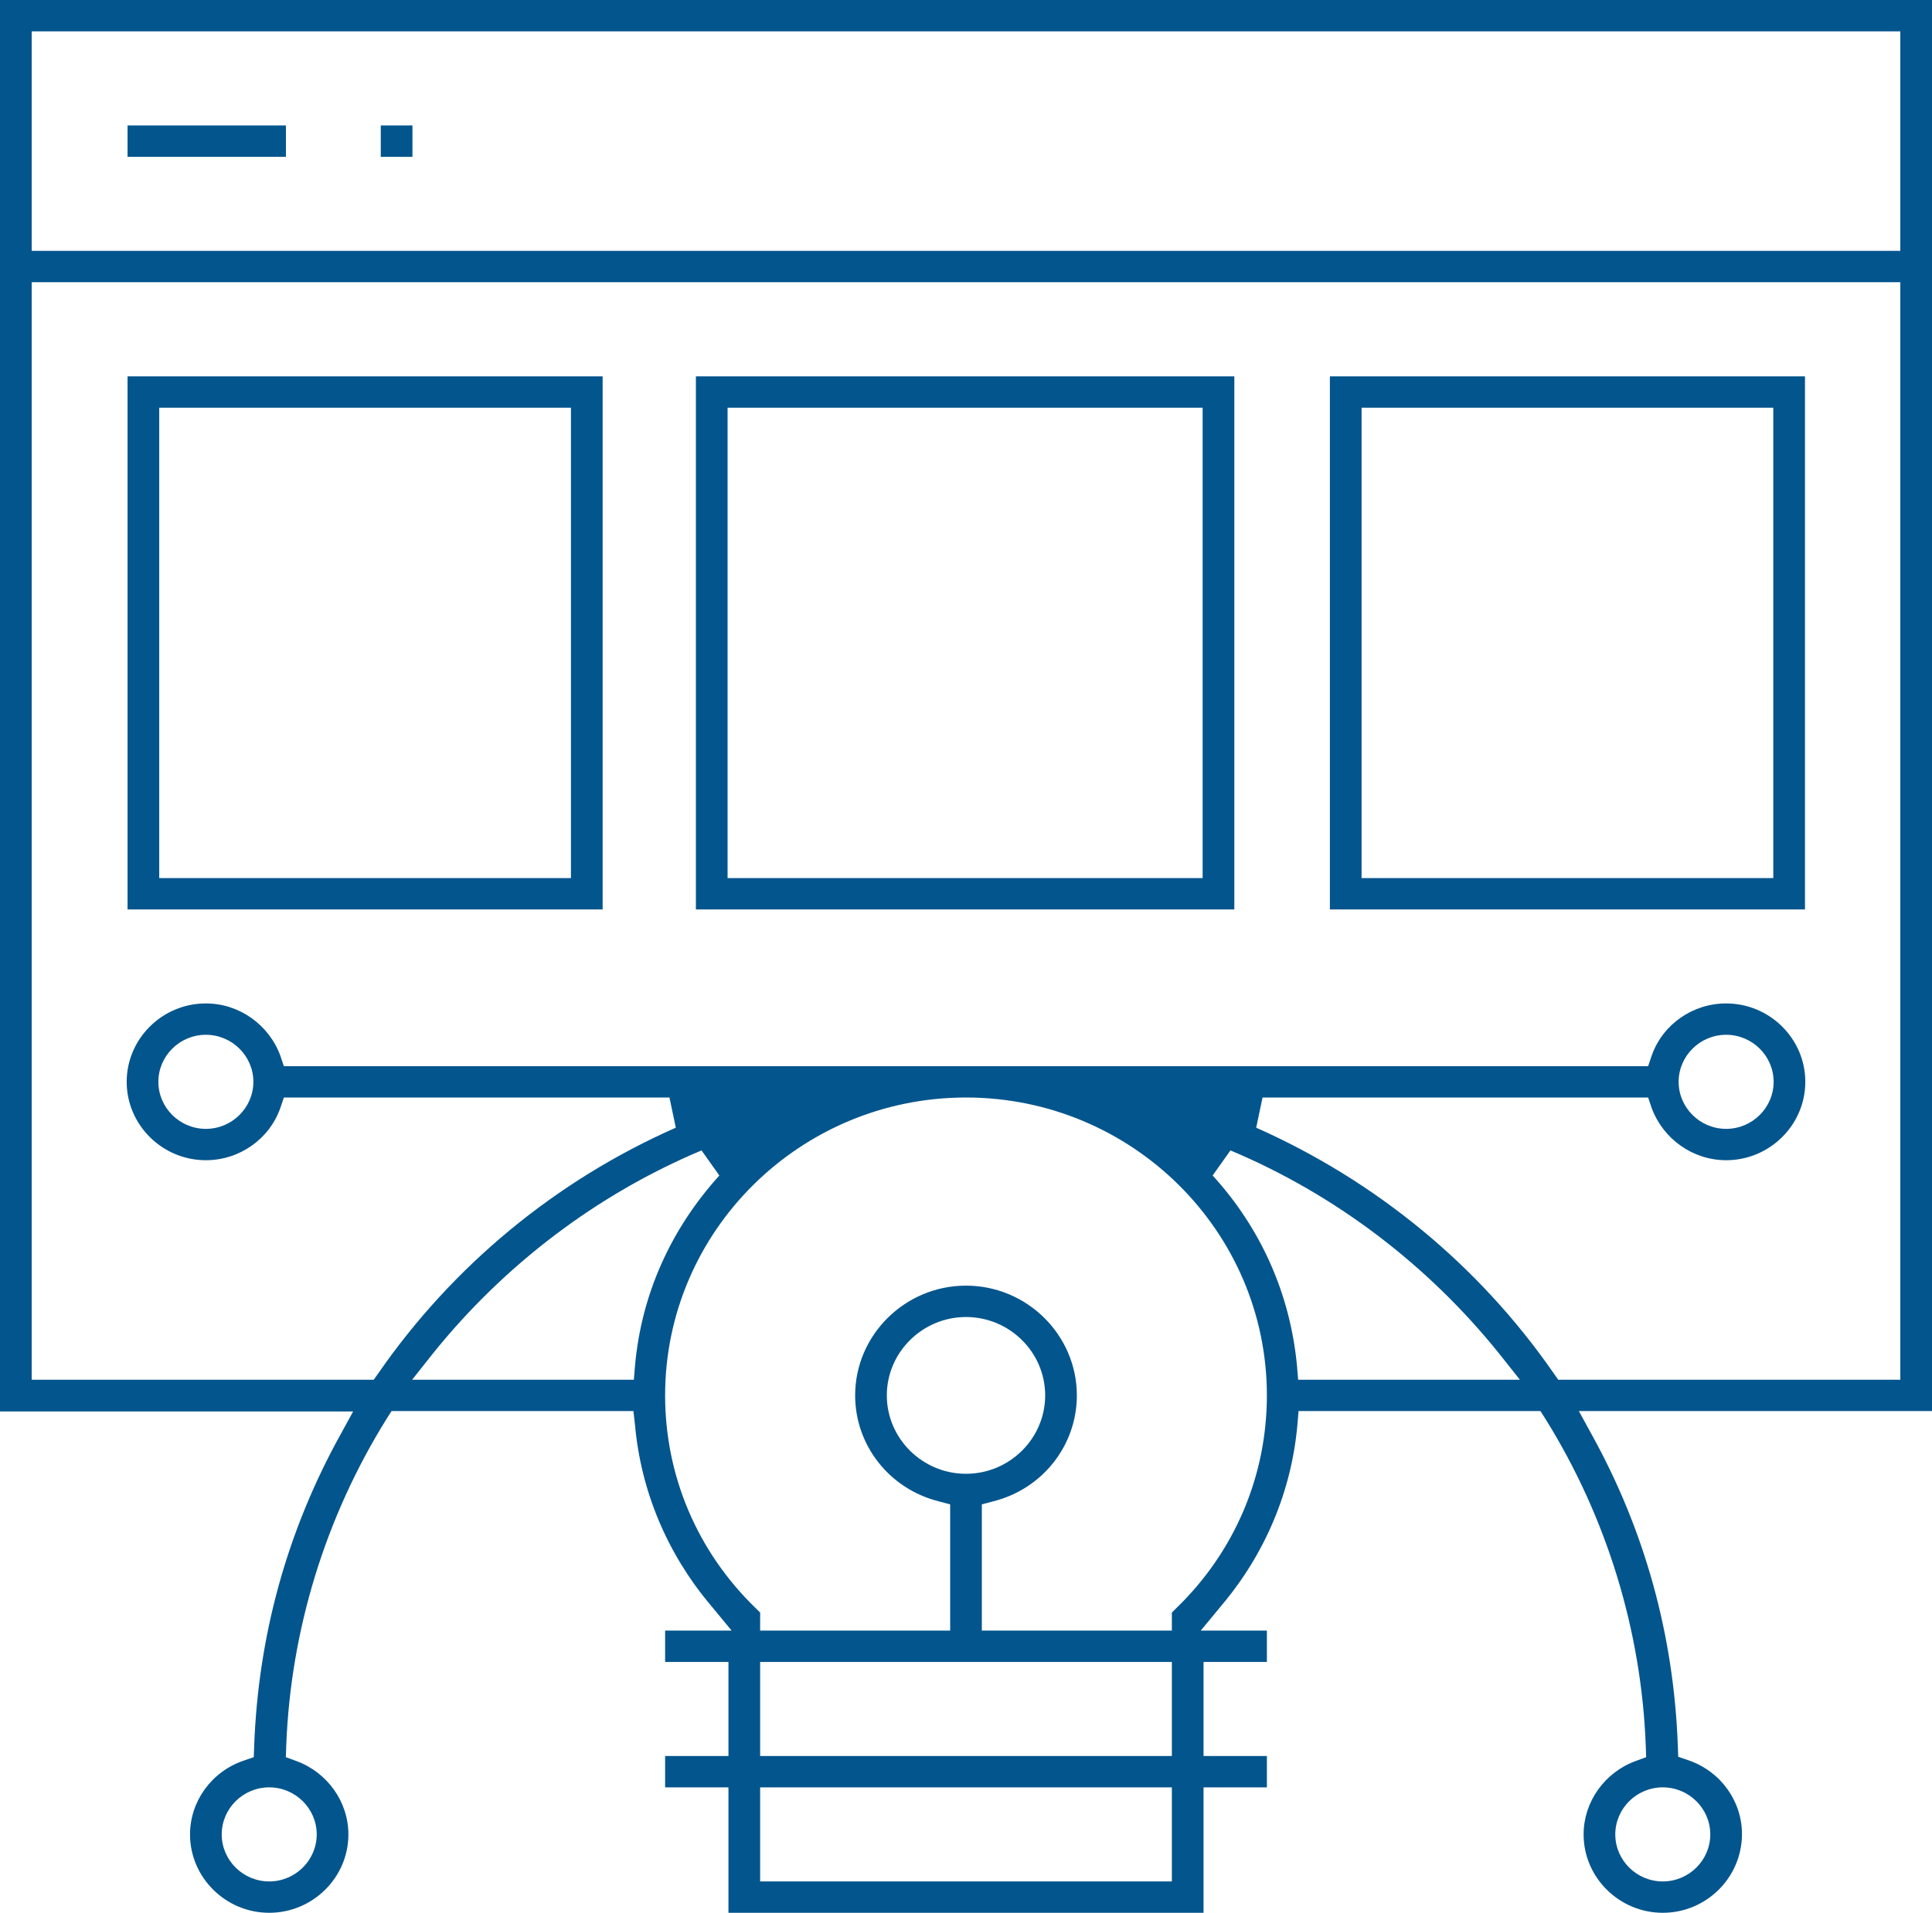 <svg width="103" height="102" viewBox="0 0 103 102" version="1.1" xmlns="http://www.w3.org/2000/svg" xmlns:xlink="http://www.w3.org/1999/xlink">
<title>dd</title>
<desc>Created using Figma</desc>
<g id="Canvas" transform="translate(10130 -1920)">
<g id="dd">
<g id="Group">
<g id="Group">
<g id="Group">
<g id="Vector">
<use xlink:href="#path0_fill" transform="translate(-10130 1920)" fill="#03558D"/>
</g>
</g>
<g id="Group">
<g id="Vector">
<use xlink:href="#path1_fill" transform="translate(-10123.2 1926.69)" fill="#03558D"/>
</g>
</g>
<g id="Group">
<g id="Vector">
<use xlink:href="#path2_fill" transform="translate(-10109.7 1926.69)" fill="#03558D"/>
</g>
</g>
<g id="Group">
<g id="Vector">
<use xlink:href="#path3_fill" transform="translate(-10123.2 1940.07)" fill="#03558D"/>
</g>
</g>
<g id="Group">
<g id="Vector">
<use xlink:href="#path4_fill" transform="translate(-10092.9 1940.07)" fill="#03558D"/>
</g>
</g>
<g id="Group">
<g id="Vector">
<use xlink:href="#path3_fill" transform="translate(-10059.1 1940.07)" fill="#03558D"/>
</g>
</g>
</g>
</g>
</g>
</g>
<defs>
<path id="path0_fill" d="M 88.647 102C 86.326 102 84.426 100.119 84.426 97.82C 84.426 96.085 85.545 94.517 87.191 93.911L 87.761 93.702L 87.74 93.096C 87.508 86.93 85.65 80.889 82.379 75.643L 82.126 75.246L 69.23 75.246L 69.166 75.998C 68.85 79.51 67.457 82.833 65.156 85.571L 64.016 86.951L 67.541 86.951L 67.541 88.623L 64.164 88.623L 64.164 93.639L 67.541 93.639L 67.541 95.311L 64.164 95.311L 64.164 102L 38.836 102L 38.836 95.311L 35.459 95.311L 35.459 93.639L 38.836 93.639L 38.836 88.623L 35.459 88.623L 35.459 86.951L 39.005 86.951L 37.865 85.571C 35.565 82.833 34.172 79.51 33.855 75.998L 33.77 75.246L 20.874 75.246L 20.621 75.643C 17.35 80.889 15.492 86.93 15.26 93.096L 15.239 93.702L 15.809 93.911C 17.455 94.517 18.574 96.085 18.574 97.82C 18.574 100.119 16.674 102 14.352 102C 12.031 102 10.131 100.119 10.131 97.82C 10.131 96.064 11.271 94.475 12.98 93.89L 13.529 93.702L 13.55 93.138C 13.761 87.243 15.302 81.642 18.152 76.5L 18.827 75.267L 0 75.267L 0 0L 103 0L 103 75.246L 84.173 75.246L 84.848 76.479C 87.698 81.621 89.239 87.222 89.45 93.117L 89.471 93.681L 90.019 93.869C 91.729 94.454 92.869 96.043 92.869 97.799C 92.869 100.119 90.969 102 88.647 102ZM 88.647 95.311C 87.254 95.311 86.115 96.44 86.115 97.82C 86.115 99.199 87.254 100.328 88.647 100.328C 90.041 100.328 91.18 99.199 91.18 97.82C 91.18 96.44 90.041 95.311 88.647 95.311ZM 40.525 100.328L 62.475 100.328L 62.475 95.311L 40.525 95.311L 40.525 100.328ZM 14.352 95.311C 12.959 95.311 11.82 96.44 11.82 97.82C 11.82 99.199 12.959 100.328 14.352 100.328C 15.745 100.328 16.885 99.199 16.885 97.82C 16.885 96.44 15.745 95.311 14.352 95.311ZM 40.525 93.639L 62.475 93.639L 62.475 88.623L 40.525 88.623L 40.525 93.639ZM 51.5 68.557C 54.75 68.557 57.41 71.191 57.41 74.41C 57.41 77.064 55.595 79.384 52.977 80.053L 52.344 80.221L 52.344 86.951L 62.475 86.951L 62.475 85.989L 62.729 85.739C 65.831 82.729 67.541 78.695 67.541 74.41C 67.541 65.652 60.344 58.525 51.5 58.525C 42.656 58.525 35.459 65.652 35.459 74.41C 35.459 78.695 37.169 82.729 40.271 85.739L 40.525 85.989L 40.525 86.951L 50.656 86.951L 50.656 80.221L 50.023 80.053C 47.405 79.384 45.59 77.064 45.59 74.41C 45.59 71.191 48.25 68.557 51.5 68.557ZM 51.5 70.23C 49.178 70.23 47.279 72.111 47.279 74.41C 47.279 76.709 49.178 78.59 51.5 78.59C 53.822 78.59 55.721 76.709 55.721 74.41C 55.721 72.111 53.822 70.23 51.5 70.23ZM 66.971 60.134C 73.366 62.977 78.854 67.491 82.822 73.218L 83.075 73.574L 101.311 73.574L 101.311 15.049L 1.689 15.049L 1.689 73.574L 19.925 73.574L 20.178 73.218C 24.146 67.491 29.634 62.956 36.029 60.134L 35.691 58.525L 15.133 58.525L 14.943 59.089C 14.352 60.761 12.748 61.869 10.975 61.869C 8.654 61.869 6.754 59.988 6.754 57.688C 6.754 55.389 8.654 53.508 10.975 53.508C 12.748 53.508 14.331 54.637 14.943 56.288L 15.133 56.852L 87.867 56.852L 88.057 56.288C 88.647 54.616 90.252 53.508 92.025 53.508C 94.346 53.508 96.246 55.389 96.246 57.688C 96.246 59.988 94.346 61.869 92.025 61.869C 90.252 61.869 88.669 60.74 88.057 59.089L 87.867 58.525L 67.309 58.525L 66.971 60.134ZM 64.649 62.684C 67.246 65.527 68.786 69.038 69.145 72.821L 69.208 73.574L 81.028 73.574L 79.952 72.215C 76.131 67.45 71.171 63.687 65.599 61.346L 64.649 62.684ZM 37.401 61.346C 31.829 63.687 26.869 67.45 23.048 72.215L 21.972 73.574L 33.792 73.574L 33.855 72.821C 34.193 69.038 35.755 65.547 38.351 62.684L 37.401 61.346ZM 92.025 55.18C 90.632 55.18 89.492 56.309 89.492 57.688C 89.492 59.068 90.632 60.197 92.025 60.197C 93.418 60.197 94.557 59.068 94.557 57.688C 94.557 56.309 93.418 55.18 92.025 55.18ZM 10.975 55.18C 9.582 55.18 8.443 56.309 8.443 57.688C 8.443 59.068 9.582 60.197 10.975 60.197C 12.368 60.197 13.508 59.068 13.508 57.688C 13.508 56.309 12.368 55.18 10.975 55.18ZM 1.689 13.377L 101.311 13.377L 101.311 1.672L 1.689 1.672L 1.689 13.377Z"/>
<path id="path1_fill" d="M 8.443 0L 0 0L 0 1.672L 8.443 1.672L 8.443 0Z"/>
<path id="path2_fill" d="M 1.689 0L 0 0L 0 1.672L 1.689 1.672L 1.689 0Z"/>
<path id="path3_fill" d="M 0 28.426L 0 0L 25.328 0L 25.328 28.426L 0 28.426ZM 1.689 26.754L 23.639 26.754L 23.639 1.672L 1.689 1.672L 1.689 26.754Z"/>
<path id="path4_fill" d="M 0 28.426L 0 0L 28.705 0L 28.705 28.426L 0 28.426ZM 1.689 26.754L 27.016 26.754L 27.016 1.672L 1.689 1.672L 1.689 26.754Z"/>
</defs>
</svg>
